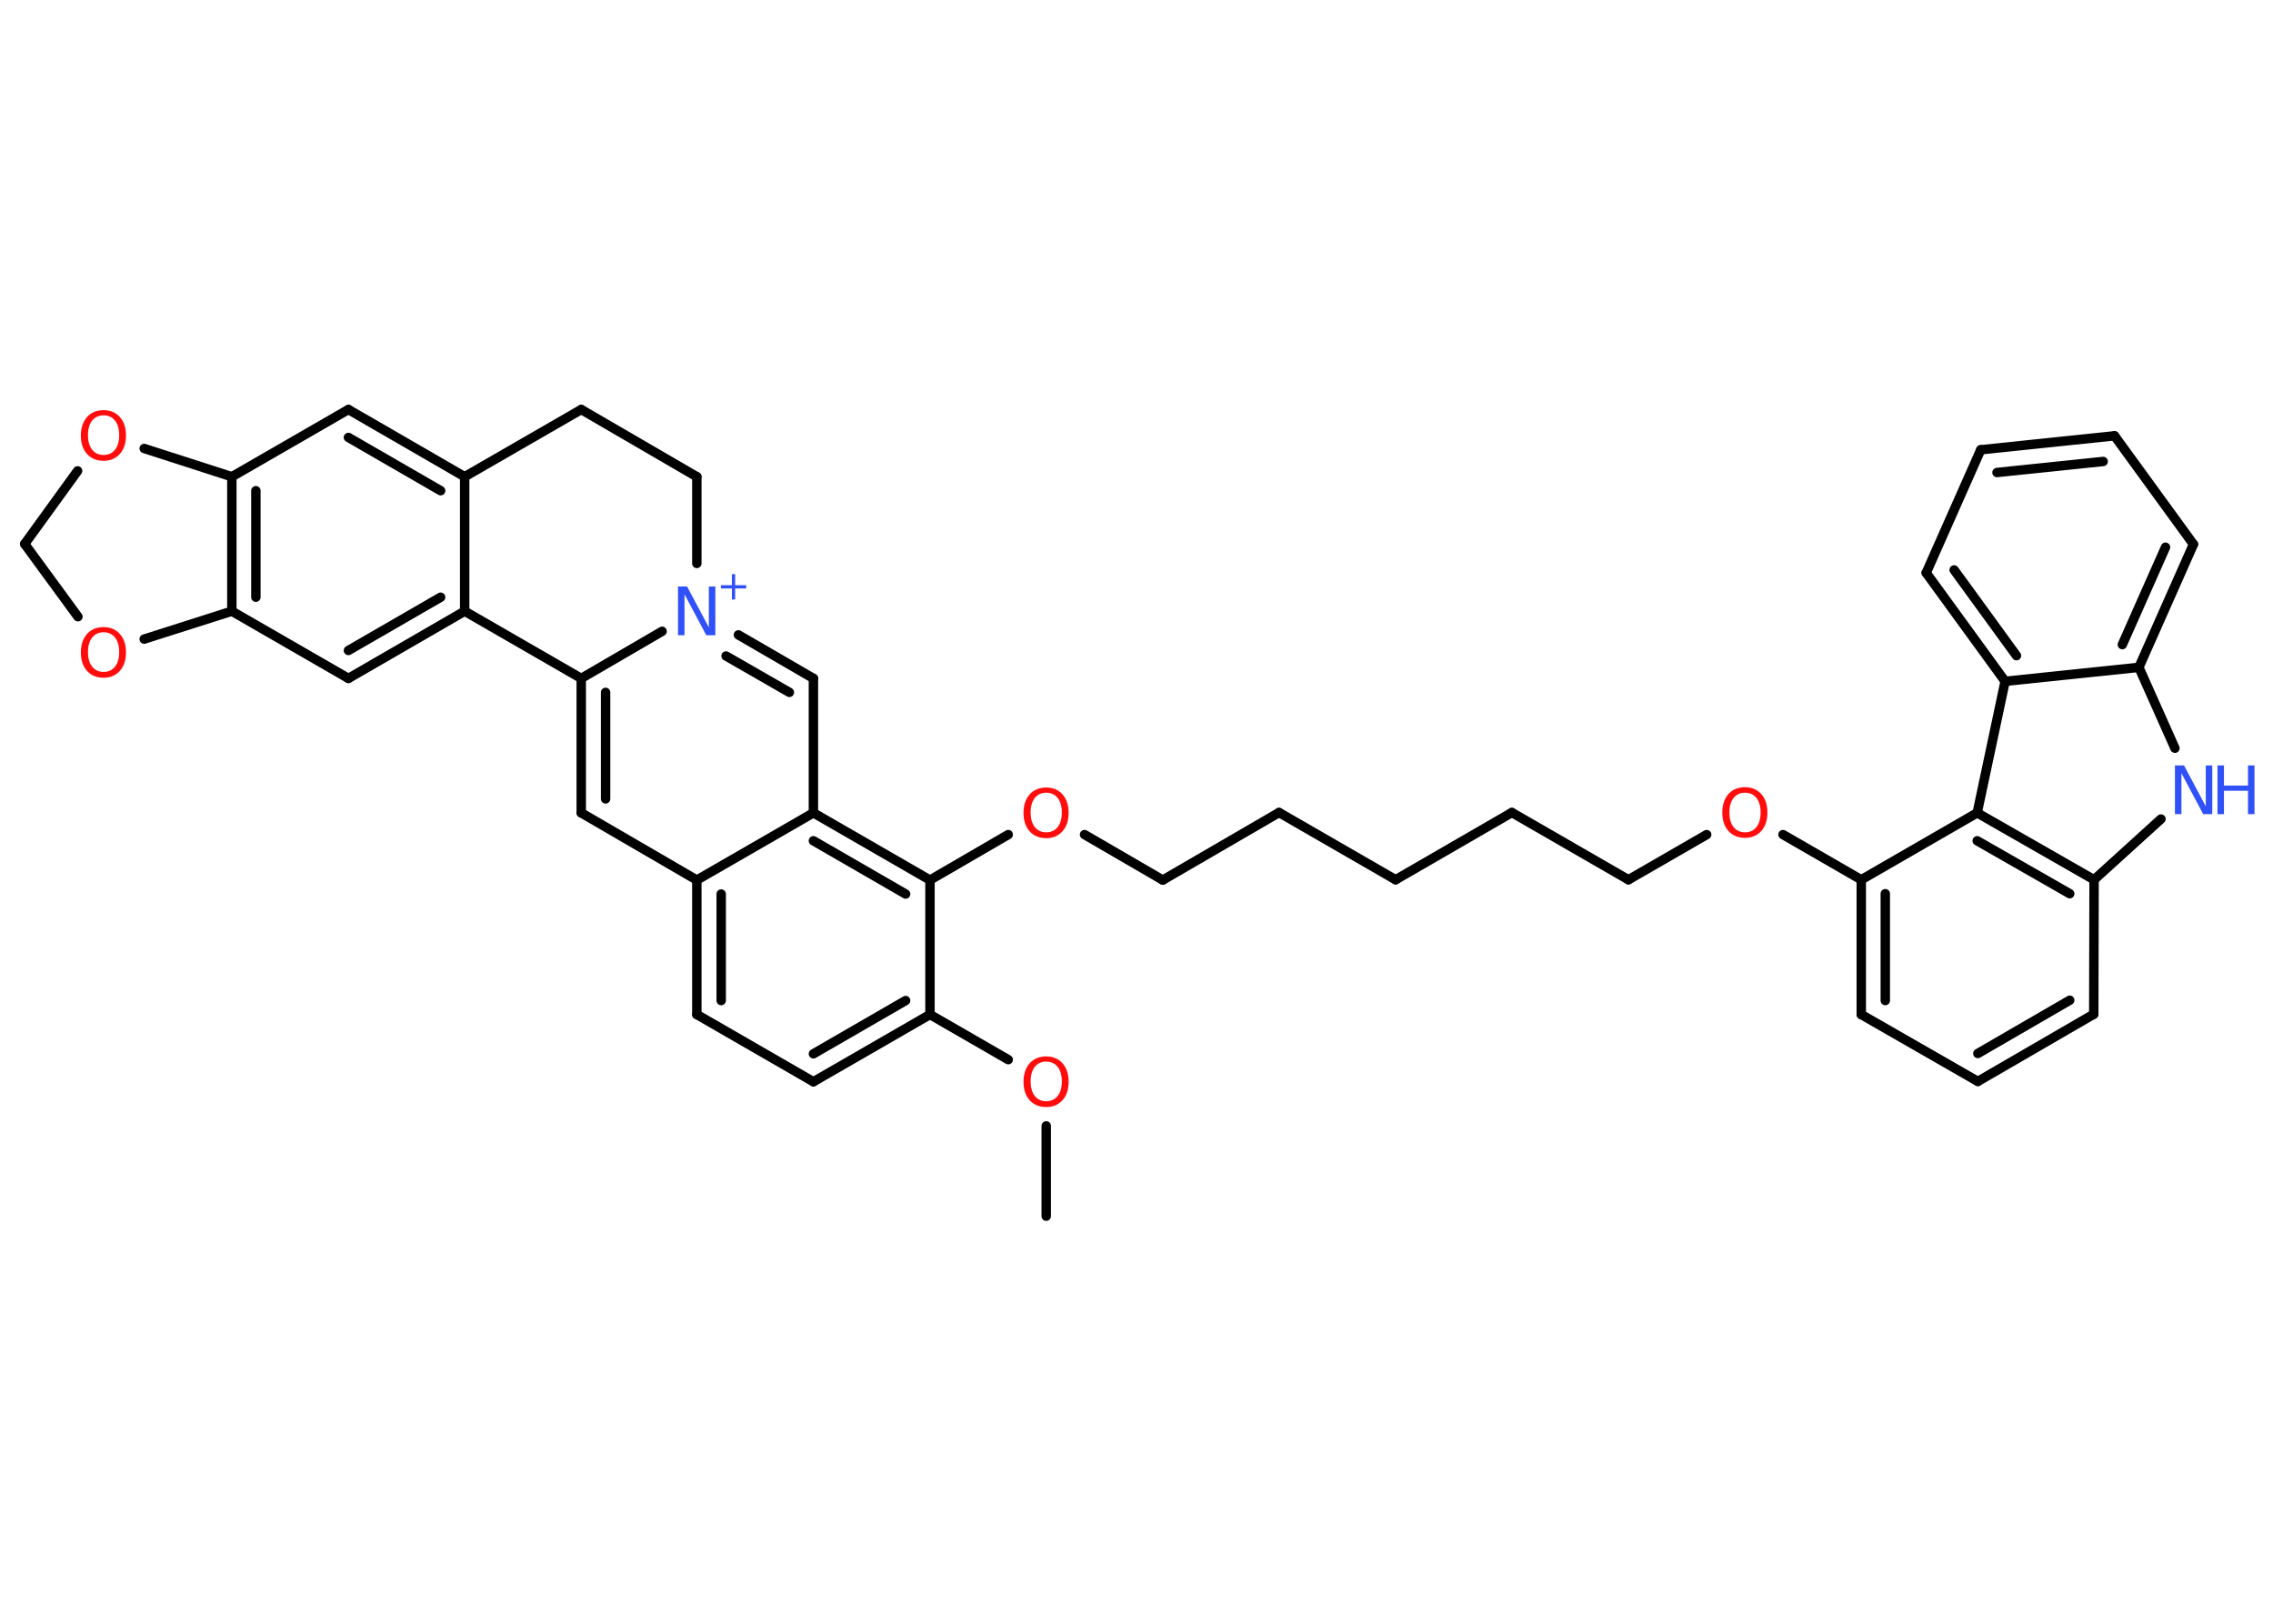 <?xml version='1.0' encoding='UTF-8'?>
<!DOCTYPE svg PUBLIC "-//W3C//DTD SVG 1.1//EN" "http://www.w3.org/Graphics/SVG/1.1/DTD/svg11.dtd">
<svg version='1.2' xmlns='http://www.w3.org/2000/svg' xmlns:xlink='http://www.w3.org/1999/xlink' width='70.0mm' height='50.0mm' viewBox='0 0 70.0 50.0'>
  <desc>Generated by the Chemistry Development Kit (http://github.com/cdk)</desc>
  <g stroke-linecap='round' stroke-linejoin='round' stroke='#000000' stroke-width='.29' fill='#FF0D0D'>
    <rect x='.0' y='.0' width='70.0' height='50.0' fill='#FFFFFF' stroke='none'/>
    <g id='mol1' class='mol'>
      <line id='mol1bnd1' class='bond' x1='32.22' y1='37.45' x2='32.22' y2='34.67'/>
      <line id='mol1bnd2' class='bond' x1='31.05' y1='32.63' x2='28.64' y2='31.24'/>
      <g id='mol1bnd3' class='bond'>
        <line x1='25.05' y1='33.31' x2='28.64' y2='31.24'/>
        <line x1='25.05' y1='32.45' x2='27.89' y2='30.81'/>
      </g>
      <line id='mol1bnd4' class='bond' x1='25.05' y1='33.31' x2='21.46' y2='31.24'/>
      <g id='mol1bnd5' class='bond'>
        <line x1='21.46' y1='27.1' x2='21.46' y2='31.24'/>
        <line x1='22.21' y1='27.53' x2='22.21' y2='30.81'/>
      </g>
      <line id='mol1bnd6' class='bond' x1='21.46' y1='27.1' x2='17.9' y2='25.03'/>
      <g id='mol1bnd7' class='bond'>
        <line x1='17.9' y1='20.89' x2='17.9' y2='25.03'/>
        <line x1='18.65' y1='21.32' x2='18.65' y2='24.6'/>
      </g>
      <line id='mol1bnd8' class='bond' x1='17.9' y1='20.89' x2='20.39' y2='19.44'/>
      <g id='mol1bnd9' class='bond'>
        <line x1='25.05' y1='20.89' x2='22.74' y2='19.55'/>
        <line x1='24.31' y1='21.32' x2='22.36' y2='20.2'/>
      </g>
      <line id='mol1bnd10' class='bond' x1='25.05' y1='20.89' x2='25.05' y2='25.03'/>
      <line id='mol1bnd11' class='bond' x1='21.46' y1='27.1' x2='25.05' y2='25.03'/>
      <g id='mol1bnd12' class='bond'>
        <line x1='28.64' y1='27.1' x2='25.05' y2='25.03'/>
        <line x1='27.89' y1='27.53' x2='25.05' y2='25.89'/>
      </g>
      <line id='mol1bnd13' class='bond' x1='28.64' y1='31.24' x2='28.64' y2='27.1'/>
      <line id='mol1bnd14' class='bond' x1='28.64' y1='27.1' x2='31.05' y2='25.7'/>
      <line id='mol1bnd15' class='bond' x1='33.4' y1='25.7' x2='35.81' y2='27.1'/>
      <line id='mol1bnd16' class='bond' x1='35.81' y1='27.1' x2='39.39' y2='25.02'/>
      <line id='mol1bnd17' class='bond' x1='39.39' y1='25.02' x2='42.98' y2='27.09'/>
      <line id='mol1bnd18' class='bond' x1='42.98' y1='27.09' x2='46.56' y2='25.02'/>
      <line id='mol1bnd19' class='bond' x1='46.56' y1='25.02' x2='50.15' y2='27.09'/>
      <line id='mol1bnd20' class='bond' x1='50.15' y1='27.09' x2='52.56' y2='25.7'/>
      <line id='mol1bnd21' class='bond' x1='54.91' y1='25.7' x2='57.32' y2='27.09'/>
      <g id='mol1bnd22' class='bond'>
        <line x1='57.32' y1='27.09' x2='57.32' y2='31.24'/>
        <line x1='58.06' y1='27.52' x2='58.06' y2='30.81'/>
      </g>
      <line id='mol1bnd23' class='bond' x1='57.32' y1='31.24' x2='60.91' y2='33.3'/>
      <g id='mol1bnd24' class='bond'>
        <line x1='60.91' y1='33.3' x2='64.48' y2='31.23'/>
        <line x1='60.91' y1='32.44' x2='63.74' y2='30.8'/>
      </g>
      <line id='mol1bnd25' class='bond' x1='64.48' y1='31.23' x2='64.49' y2='27.09'/>
      <line id='mol1bnd26' class='bond' x1='64.49' y1='27.09' x2='66.55' y2='25.22'/>
      <line id='mol1bnd27' class='bond' x1='66.98' y1='23.04' x2='65.87' y2='20.55'/>
      <g id='mol1bnd28' class='bond'>
        <line x1='65.87' y1='20.55' x2='67.55' y2='16.76'/>
        <line x1='65.36' y1='19.85' x2='66.69' y2='16.85'/>
      </g>
      <line id='mol1bnd29' class='bond' x1='67.55' y1='16.76' x2='65.12' y2='13.42'/>
      <g id='mol1bnd30' class='bond'>
        <line x1='65.12' y1='13.42' x2='61.0' y2='13.85'/>
        <line x1='64.77' y1='14.21' x2='61.5' y2='14.55'/>
      </g>
      <line id='mol1bnd31' class='bond' x1='61.0' y1='13.85' x2='59.32' y2='17.64'/>
      <g id='mol1bnd32' class='bond'>
        <line x1='59.32' y1='17.64' x2='61.75' y2='20.98'/>
        <line x1='60.18' y1='17.55' x2='62.1' y2='20.19'/>
      </g>
      <line id='mol1bnd33' class='bond' x1='65.87' y1='20.55' x2='61.75' y2='20.98'/>
      <line id='mol1bnd34' class='bond' x1='61.75' y1='20.98' x2='60.89' y2='25.03'/>
      <line id='mol1bnd35' class='bond' x1='57.32' y1='27.09' x2='60.89' y2='25.03'/>
      <g id='mol1bnd36' class='bond'>
        <line x1='64.49' y1='27.09' x2='60.89' y2='25.03'/>
        <line x1='63.74' y1='27.52' x2='60.89' y2='25.89'/>
      </g>
      <line id='mol1bnd37' class='bond' x1='21.46' y1='17.35' x2='21.46' y2='14.68'/>
      <line id='mol1bnd38' class='bond' x1='21.46' y1='14.68' x2='17.9' y2='12.61'/>
      <line id='mol1bnd39' class='bond' x1='17.9' y1='12.61' x2='14.31' y2='14.68'/>
      <g id='mol1bnd40' class='bond'>
        <line x1='14.31' y1='14.68' x2='10.73' y2='12.61'/>
        <line x1='13.57' y1='15.11' x2='10.73' y2='13.47'/>
      </g>
      <line id='mol1bnd41' class='bond' x1='10.73' y1='12.61' x2='7.14' y2='14.68'/>
      <g id='mol1bnd42' class='bond'>
        <line x1='7.14' y1='14.68' x2='7.14' y2='18.82'/>
        <line x1='7.88' y1='15.11' x2='7.88' y2='18.39'/>
      </g>
      <line id='mol1bnd43' class='bond' x1='7.14' y1='18.82' x2='10.73' y2='20.89'/>
      <g id='mol1bnd44' class='bond'>
        <line x1='10.73' y1='20.89' x2='14.31' y2='18.82'/>
        <line x1='10.73' y1='20.03' x2='13.57' y2='18.39'/>
      </g>
      <line id='mol1bnd45' class='bond' x1='14.31' y1='14.68' x2='14.31' y2='18.82'/>
      <line id='mol1bnd46' class='bond' x1='17.9' y1='20.89' x2='14.31' y2='18.82'/>
      <line id='mol1bnd47' class='bond' x1='7.14' y1='18.82' x2='4.44' y2='19.68'/>
      <line id='mol1bnd48' class='bond' x1='2.4' y1='18.99' x2='.76' y2='16.75'/>
      <line id='mol1bnd49' class='bond' x1='.76' y1='16.75' x2='2.39' y2='14.5'/>
      <line id='mol1bnd50' class='bond' x1='7.14' y1='14.68' x2='4.44' y2='13.81'/>
      <path id='mol1atm2' class='atom' d='M32.22 32.69q-.22 .0 -.35 .16q-.13 .16 -.13 .45q.0 .29 .13 .45q.13 .16 .35 .16q.22 .0 .35 -.16q.13 -.16 .13 -.45q.0 -.29 -.13 -.45q-.13 -.16 -.35 -.16zM32.22 32.53q.31 .0 .5 .21q.19 .21 .19 .57q.0 .36 -.19 .57q-.19 .21 -.5 .21q-.32 .0 -.51 -.21q-.19 -.21 -.19 -.57q.0 -.35 .19 -.57q.19 -.21 .51 -.21z' stroke='none'/>
      <g id='mol1atm9' class='atom'>
        <path d='M20.89 18.06h.27l.67 1.26v-1.26h.2v1.5h-.28l-.67 -1.26v1.26h-.2v-1.5z' stroke='none' fill='#3050F8'/>
        <path d='M22.64 17.68v.34h.34v.1h-.34v.34h-.1v-.34h-.34v-.1h.34v-.34h.1z' stroke='none' fill='#3050F8'/>
      </g>
      <path id='mol1atm13' class='atom' d='M32.22 24.41q-.22 .0 -.35 .16q-.13 .16 -.13 .45q.0 .29 .13 .45q.13 .16 .35 .16q.22 .0 .35 -.16q.13 -.16 .13 -.45q.0 -.29 -.13 -.45q-.13 -.16 -.35 -.16zM32.22 24.25q.31 .0 .5 .21q.19 .21 .19 .57q.0 .36 -.19 .57q-.19 .21 -.5 .21q-.32 .0 -.51 -.21q-.19 -.21 -.19 -.57q.0 -.35 .19 -.57q.19 -.21 .51 -.21z' stroke='none'/>
      <path id='mol1atm19' class='atom' d='M53.74 24.41q-.22 .0 -.35 .16q-.13 .16 -.13 .45q.0 .29 .13 .45q.13 .16 .35 .16q.22 .0 .35 -.16q.13 -.16 .13 -.45q.0 -.29 -.13 -.45q-.13 -.16 -.35 -.16zM53.74 24.24q.31 .0 .5 .21q.19 .21 .19 .57q.0 .36 -.19 .57q-.19 .21 -.5 .21q-.32 .0 -.51 -.21q-.19 -.21 -.19 -.57q.0 -.35 .19 -.57q.19 -.21 .51 -.21z' stroke='none'/>
      <g id='mol1atm25' class='atom'>
        <path d='M66.99 23.57h.27l.67 1.26v-1.26h.2v1.5h-.28l-.67 -1.26v1.26h-.2v-1.5z' stroke='none' fill='#3050F8'/>
        <path d='M68.29 23.57h.2v.62h.74v-.62h.2v1.5h-.2v-.72h-.74v.72h-.2v-1.5z' stroke='none' fill='#3050F8'/>
      </g>
      <path id='mol1atm41' class='atom' d='M3.19 19.47q-.22 .0 -.35 .16q-.13 .16 -.13 .45q.0 .29 .13 .45q.13 .16 .35 .16q.22 .0 .35 -.16q.13 -.16 .13 -.45q.0 -.29 -.13 -.45q-.13 -.16 -.35 -.16zM3.19 19.31q.31 .0 .5 .21q.19 .21 .19 .57q.0 .36 -.19 .57q-.19 .21 -.5 .21q-.32 .0 -.51 -.21q-.19 -.21 -.19 -.57q.0 -.35 .19 -.57q.19 -.21 .51 -.21z' stroke='none'/>
      <path id='mol1atm43' class='atom' d='M3.19 12.79q-.22 .0 -.35 .16q-.13 .16 -.13 .45q.0 .29 .13 .45q.13 .16 .35 .16q.22 .0 .35 -.16q.13 -.16 .13 -.45q.0 -.29 -.13 -.45q-.13 -.16 -.35 -.16zM3.19 12.63q.31 .0 .5 .21q.19 .21 .19 .57q.0 .36 -.19 .57q-.19 .21 -.5 .21q-.32 .0 -.51 -.21q-.19 -.21 -.19 -.57q.0 -.35 .19 -.57q.19 -.21 .51 -.21z' stroke='none'/>
    </g>
  </g>
</svg>
